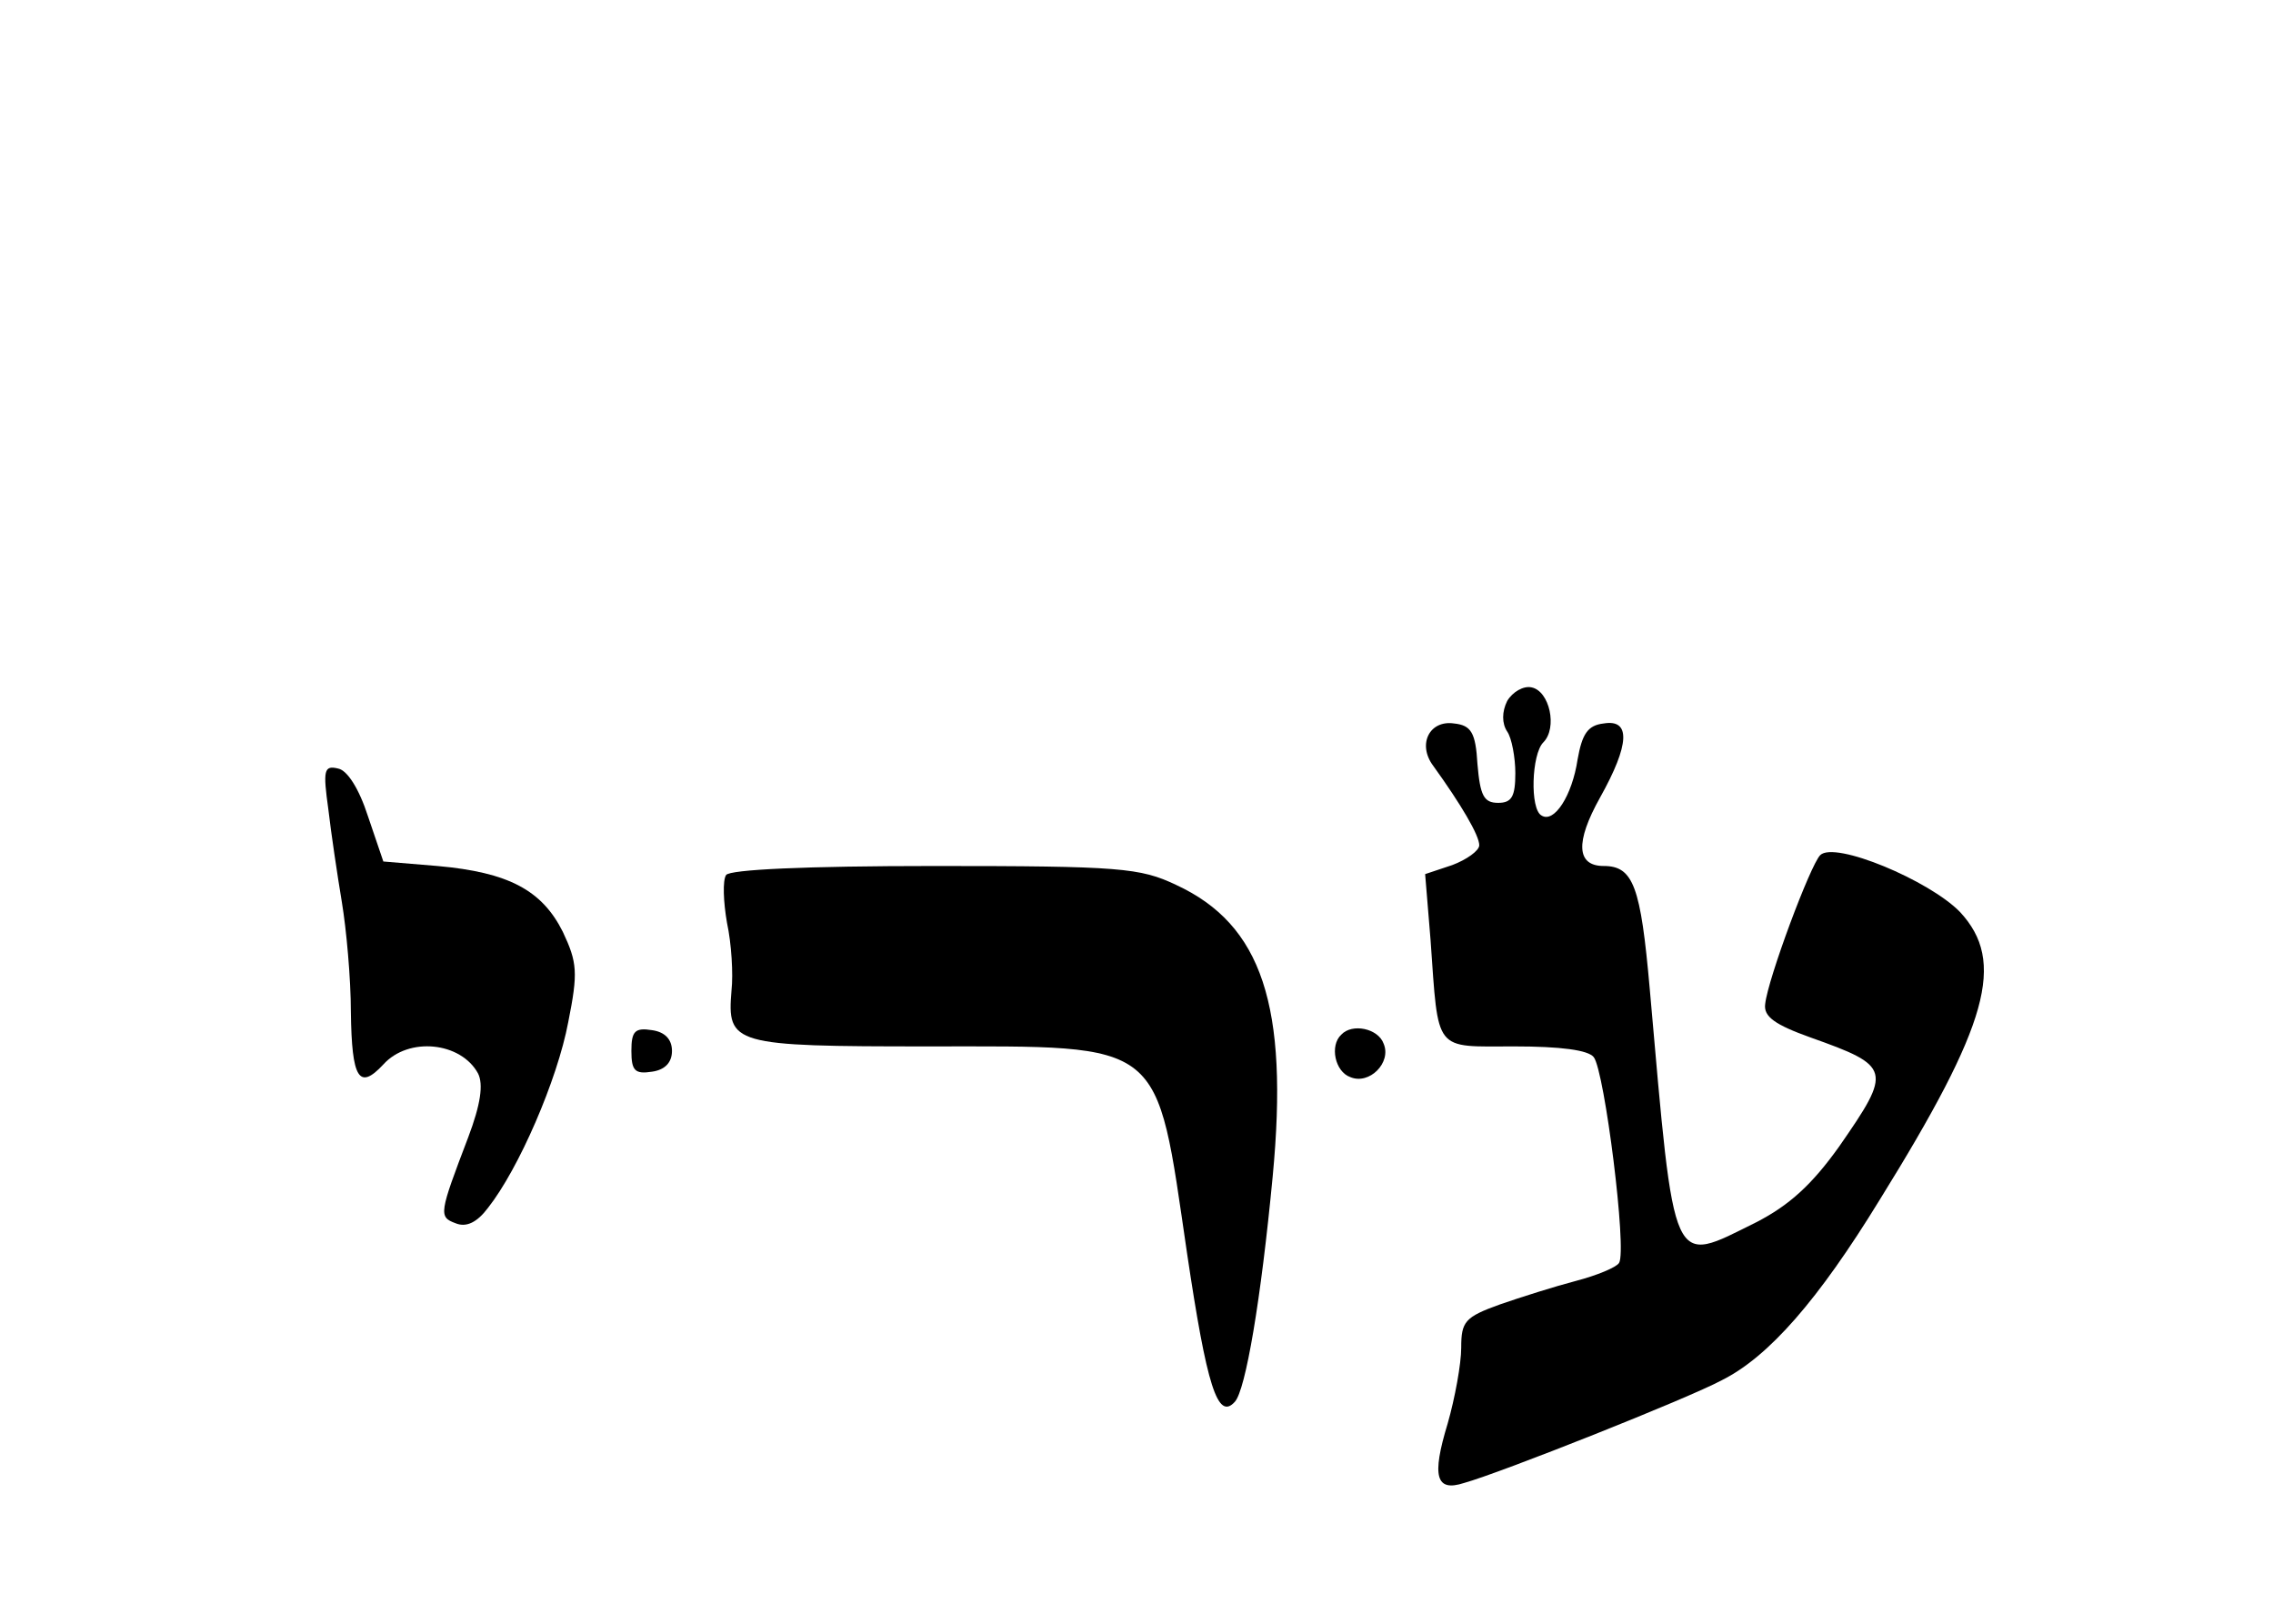 <?xml version="1.0" standalone="no"?>
<!DOCTYPE svg PUBLIC "-//W3C//DTD SVG 20010904//EN"
 "http://www.w3.org/TR/2001/REC-SVG-20010904/DTD/svg10.dtd">
<svg version="1.0" xmlns="http://www.w3.org/2000/svg"
   viewBox="0 -50 252 180"
 preserveAspectRatio="xMidYMid meet">

<g transform="translate(0,142) scale(0.1,-0.1)"
stroke="none">
<path d="M1671 1143 c-6 -12 -6 -25 0 -34 5 -7 9 -29 9 -46 0 -26 -4 -33 -19
-33 -16 0 -20 8 -23 43 -2 35 -7 43 -26 45 -27 4 -41 -23 -23 -47 31 -43 51
-77 51 -88 0 -6 -14 -16 -30 -22 l-30 -10 6 -73 c9 -126 3 -118 93 -118 51 0
82 -4 88 -12 12 -16 37 -214 28 -228 -3 -5 -25 -14 -48 -20 -23 -6 -61 -18
-84 -26 -39 -14 -43 -19 -43 -48 0 -18 -7 -56 -15 -84 -18 -59 -13 -76 18 -66
40 11 249 94 286 114 52 26 107 89 175 200 121 195 140 264 89 319 -34 35
-139 79 -155 63 -11 -11 -58 -137 -61 -165 -2 -14 11 -23 50 -37 90 -32 91
-36 32 -121 -30 -42 -55 -65 -92 -84 -95 -47 -90 -58 -118 259 -10 113 -18
136 -51 136 -30 0 -32 26 -4 76 33 59 34 87 4 82 -18 -2 -24 -12 -29 -40 -6
-40 -26 -71 -40 -62 -13 7 -11 68 2 81 16 16 7 57 -13 61 -9 2 -21 -5 -27 -15z"/>
<path d="M364 1023 c3 -26 10 -73 15 -103 5 -30 10 -85 10 -122 1 -74 9 -87
36 -58 28 31 86 25 105 -10 6 -12 3 -34 -11 -71 -32 -84 -33 -88 -14 -95 12
-5 24 1 36 17 34 43 77 142 89 206 11 55 10 66 -6 100 -23 46 -60 66 -139 73
l-60 5 -17 50 c-10 31 -23 51 -33 53 -16 4 -17 -2 -11 -45z"/>
<path d="M805 950 c-4 -6 -3 -30 1 -53 5 -23 7 -57 5 -75 -5 -60 1 -62 218
-62 264 0 252 9 287 -229 22 -148 34 -186 53 -165 12 13 29 113 42 250 18 189
-12 279 -107 323 -40 19 -62 21 -268 21 -144 0 -227 -4 -231 -10z"/>
<path d="M700 755 c0 -22 4 -26 23 -23 14 2 22 10 22 23 0 13 -8 21 -22 23
-19 3 -23 -1 -23 -23z"/>
<path d="M1487 773 c-13 -12 -7 -41 10 -47 21 -9 46 16 37 37 -6 17 -35 23
-47 10z"/>
</g>
</svg>
